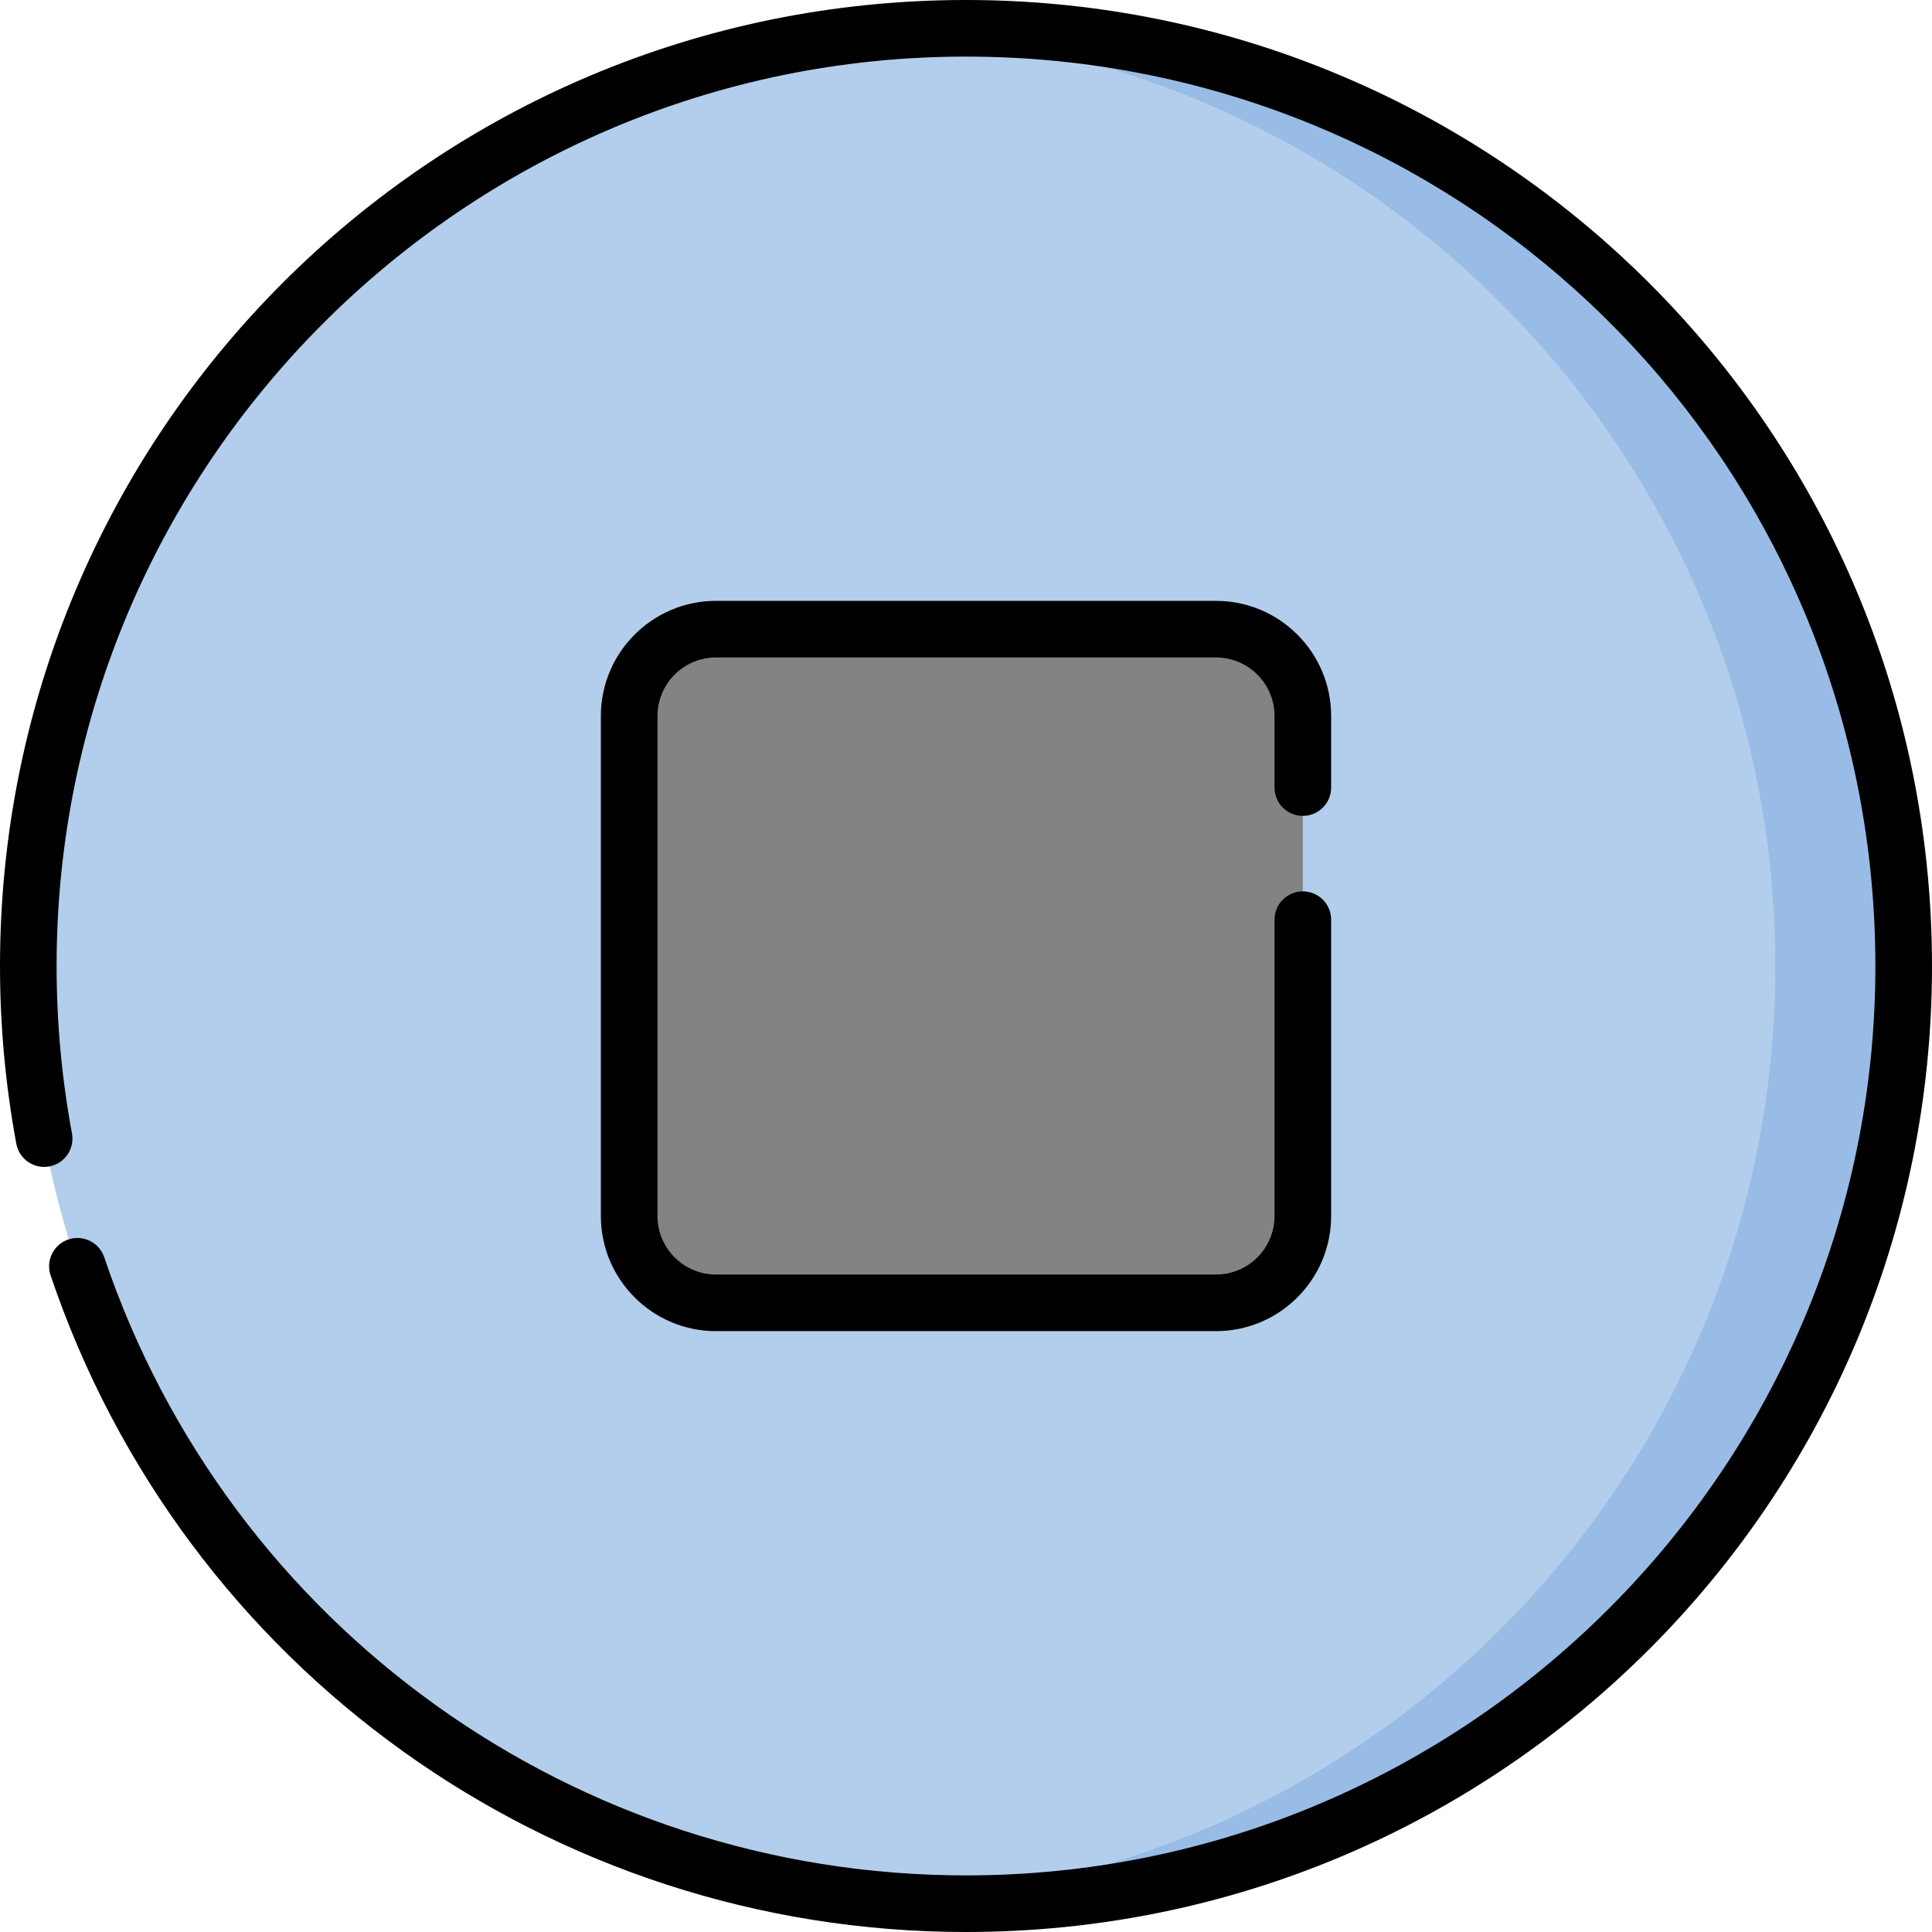 <svg id="Capa_1" enable-background="new 0 0 512 512" height="512" viewBox="0 0 512 512" width="512" xmlns="http://www.w3.org/2000/svg"><g><g><ellipse cx="254.583" cy="256" fill="#b3ceec" rx="247.083" ry="248.482"/><path d="m322.264 345.264h-132.528c-12.703 0-23-10.297-23-23v-132.528c0-12.703 10.297-23 23-23h132.529c12.703 0 23 10.297 23 23v132.529c-.001 12.702-10.298 22.999-23.001 22.999z" fill="#838383"/><path d="m256 7.5c-5.718 0-11.386.211-17.008.591 129.308 8.742 231.492 116.384 231.492 247.909s-102.184 239.167-231.492 247.909c5.622.38 11.29.591 17.008.591 137.243 0 248.5-111.257 248.5-248.5s-111.257-248.5-248.5-248.5z" fill="#98bce5"/></g><g><path d="m510.512 228.241c-.001-.002-.001-.004-.001-.006-13.958-129.356-123.552-228.235-254.511-228.235-141.491 0-256 114.497-256 256 0 15.831 1.456 31.684 4.328 47.117.758 4.071 4.671 6.761 8.746 6.001 4.072-.758 6.759-4.673 6.001-8.745-2.704-14.531-4.075-29.46-4.075-44.373 0-132.888 108.112-241 241-241 123.382 0 226.387 92.365 239.597 214.84.001.004.001.007.001.011.93 8.624 1.402 17.421 1.402 26.149 0 132.888-108.112 241-241 241-103.5 0-195.28-65.836-228.38-163.824-1.326-3.925-5.581-6.031-9.506-4.705-3.924 1.325-6.031 5.581-4.705 9.506 35.161 104.088 132.651 174.023 242.591 174.023 141.491 0 256-114.497 256-256 0-9.263-.501-18.603-1.488-27.759z"/><path d="m345.265 216.221c4.143 0 7.5-3.357 7.5-7.5v-18.985c0-16.817-13.683-30.5-30.5-30.5h-132.529c-16.818 0-30.5 13.683-30.5 30.5v132.529c0 16.817 13.682 30.5 30.5 30.5h132.529c16.817 0 30.5-13.683 30.5-30.5v-78.544c0-4.143-3.357-7.5-7.5-7.5s-7.5 3.357-7.5 7.5v78.544c0 8.547-6.953 15.5-15.5 15.5h-132.529c-8.547 0-15.5-6.953-15.5-15.5v-132.53c0-8.547 6.953-15.5 15.5-15.5h132.529c8.547 0 15.5 6.953 15.5 15.5v18.985c0 4.143 3.357 7.501 7.5 7.501z"/></g></g></svg>